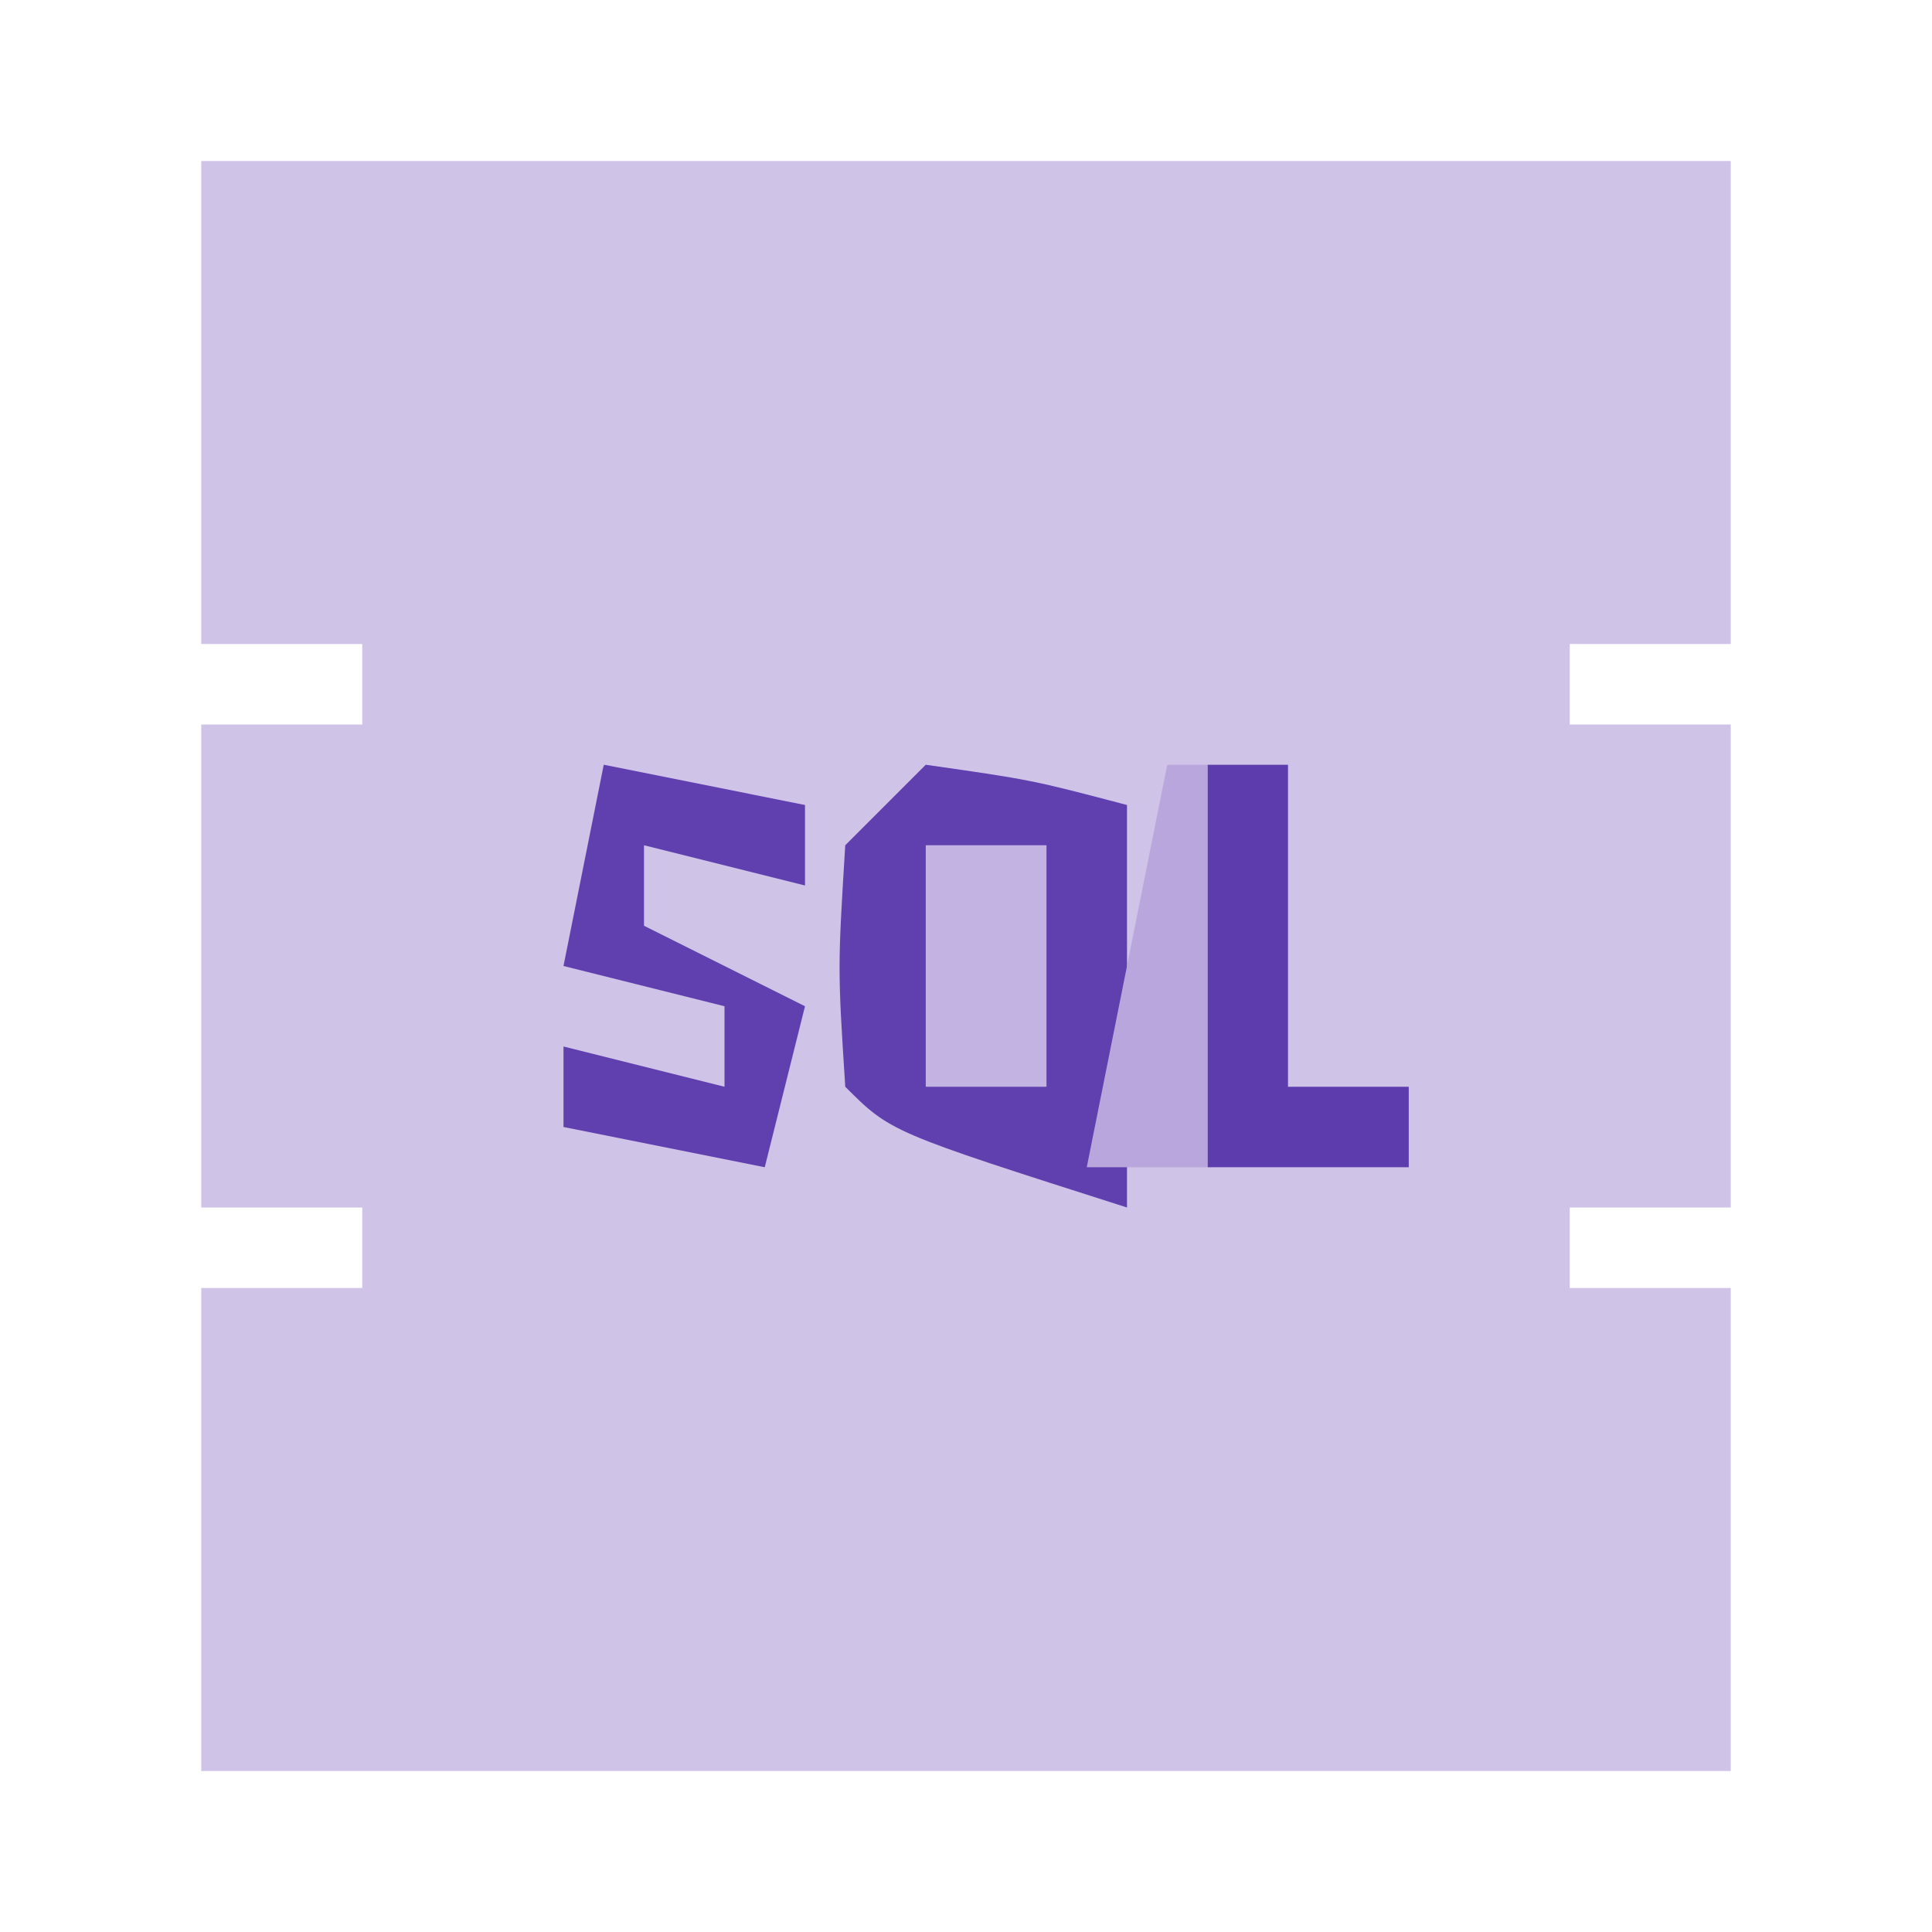 <?xml version="1.0" encoding="UTF-8"?>
<svg version="1.1" xmlns="http://www.w3.org/2000/svg" width="48" height="48">
<path d="M0 0 C12.54 0 25.08 0 38 0 C38 3.96 38 7.92 38 12 C36.68 12 35.36 12 34 12 C34 12.66 34 13.32 34 14 C35.32 14 36.64 14 38 14 C38 17.96 38 21.92 38 26 C36.68 26 35.36 26 34 26 C34 26.66 34 27.32 34 28 C35.32 28 36.64 28 38 28 C38 31.96 38 35.92 38 40 C25.46 40 12.92 40 0 40 C0 36.04 0 32.08 0 28 C1.32 28 2.64 28 4 28 C4 27.34 4 26.68 4 26 C2.68 26 1.36 26 0 26 C0 22.04 0 18.08 0 14 C1.32 14 2.64 14 4 14 C4 13.34 4 12.68 4 12 C2.68 12 1.36 12 0 12 C0 8.04 0 4.08 0 0 Z " fill="#D0C3E8" transform="translate(5,4)"/>
<path d="M0 0 C2.625 0.375 2.625 0.375 5 1 C5 4.3 5 7.6 5 11 C-0.875 9.125 -0.875 9.125 -2 8 C-2.188 5.062 -2.188 5.062 -2 2 C-1.34 1.34 -0.68 0.68 0 0 Z " fill="#603FAF" transform="translate(23,19)"/>
<path d="M0 0 C1.65 0.33 3.3 0.66 5 1 C5 1.66 5 2.32 5 3 C3.68 2.67 2.36 2.34 1 2 C1 2.66 1 3.32 1 4 C2.32 4.66 3.64 5.32 5 6 C4.67 7.32 4.34 8.64 4 10 C2.35 9.67 0.7 9.34 -1 9 C-1 8.34 -1 7.68 -1 7 C0.32 7.33 1.64 7.66 3 8 C3 7.34 3 6.68 3 6 C1.68 5.67 0.36 5.34 -1 5 C-0.67 3.35 -0.34 1.7 0 0 Z " fill="#603FAF" transform="translate(15,19)"/>
<path d="M0 0 C0.66 0 1.32 0 2 0 C2 2.64 2 5.28 2 8 C2.99 8 3.98 8 5 8 C5 8.66 5 9.32 5 10 C3.35 10 1.7 10 0 10 C0 6.7 0 3.4 0 0 Z " fill="#5D3CAE" transform="translate(30,19)"/>
<path d="M0 0 C0.33 0 0.66 0 1 0 C1 3.3 1 6.6 1 10 C0.01 10 -0.98 10 -2 10 C-1.34 6.7 -0.68 3.4 0 0 Z " fill="#B8A6DC" transform="translate(29,19)"/>
<path d="M0 0 C0.99 0 1.98 0 3 0 C3 1.98 3 3.96 3 6 C2.01 6 1.02 6 0 6 C0 4.02 0 2.04 0 0 Z " fill="#C3B3E2" transform="translate(23,21)"/>
</svg>
